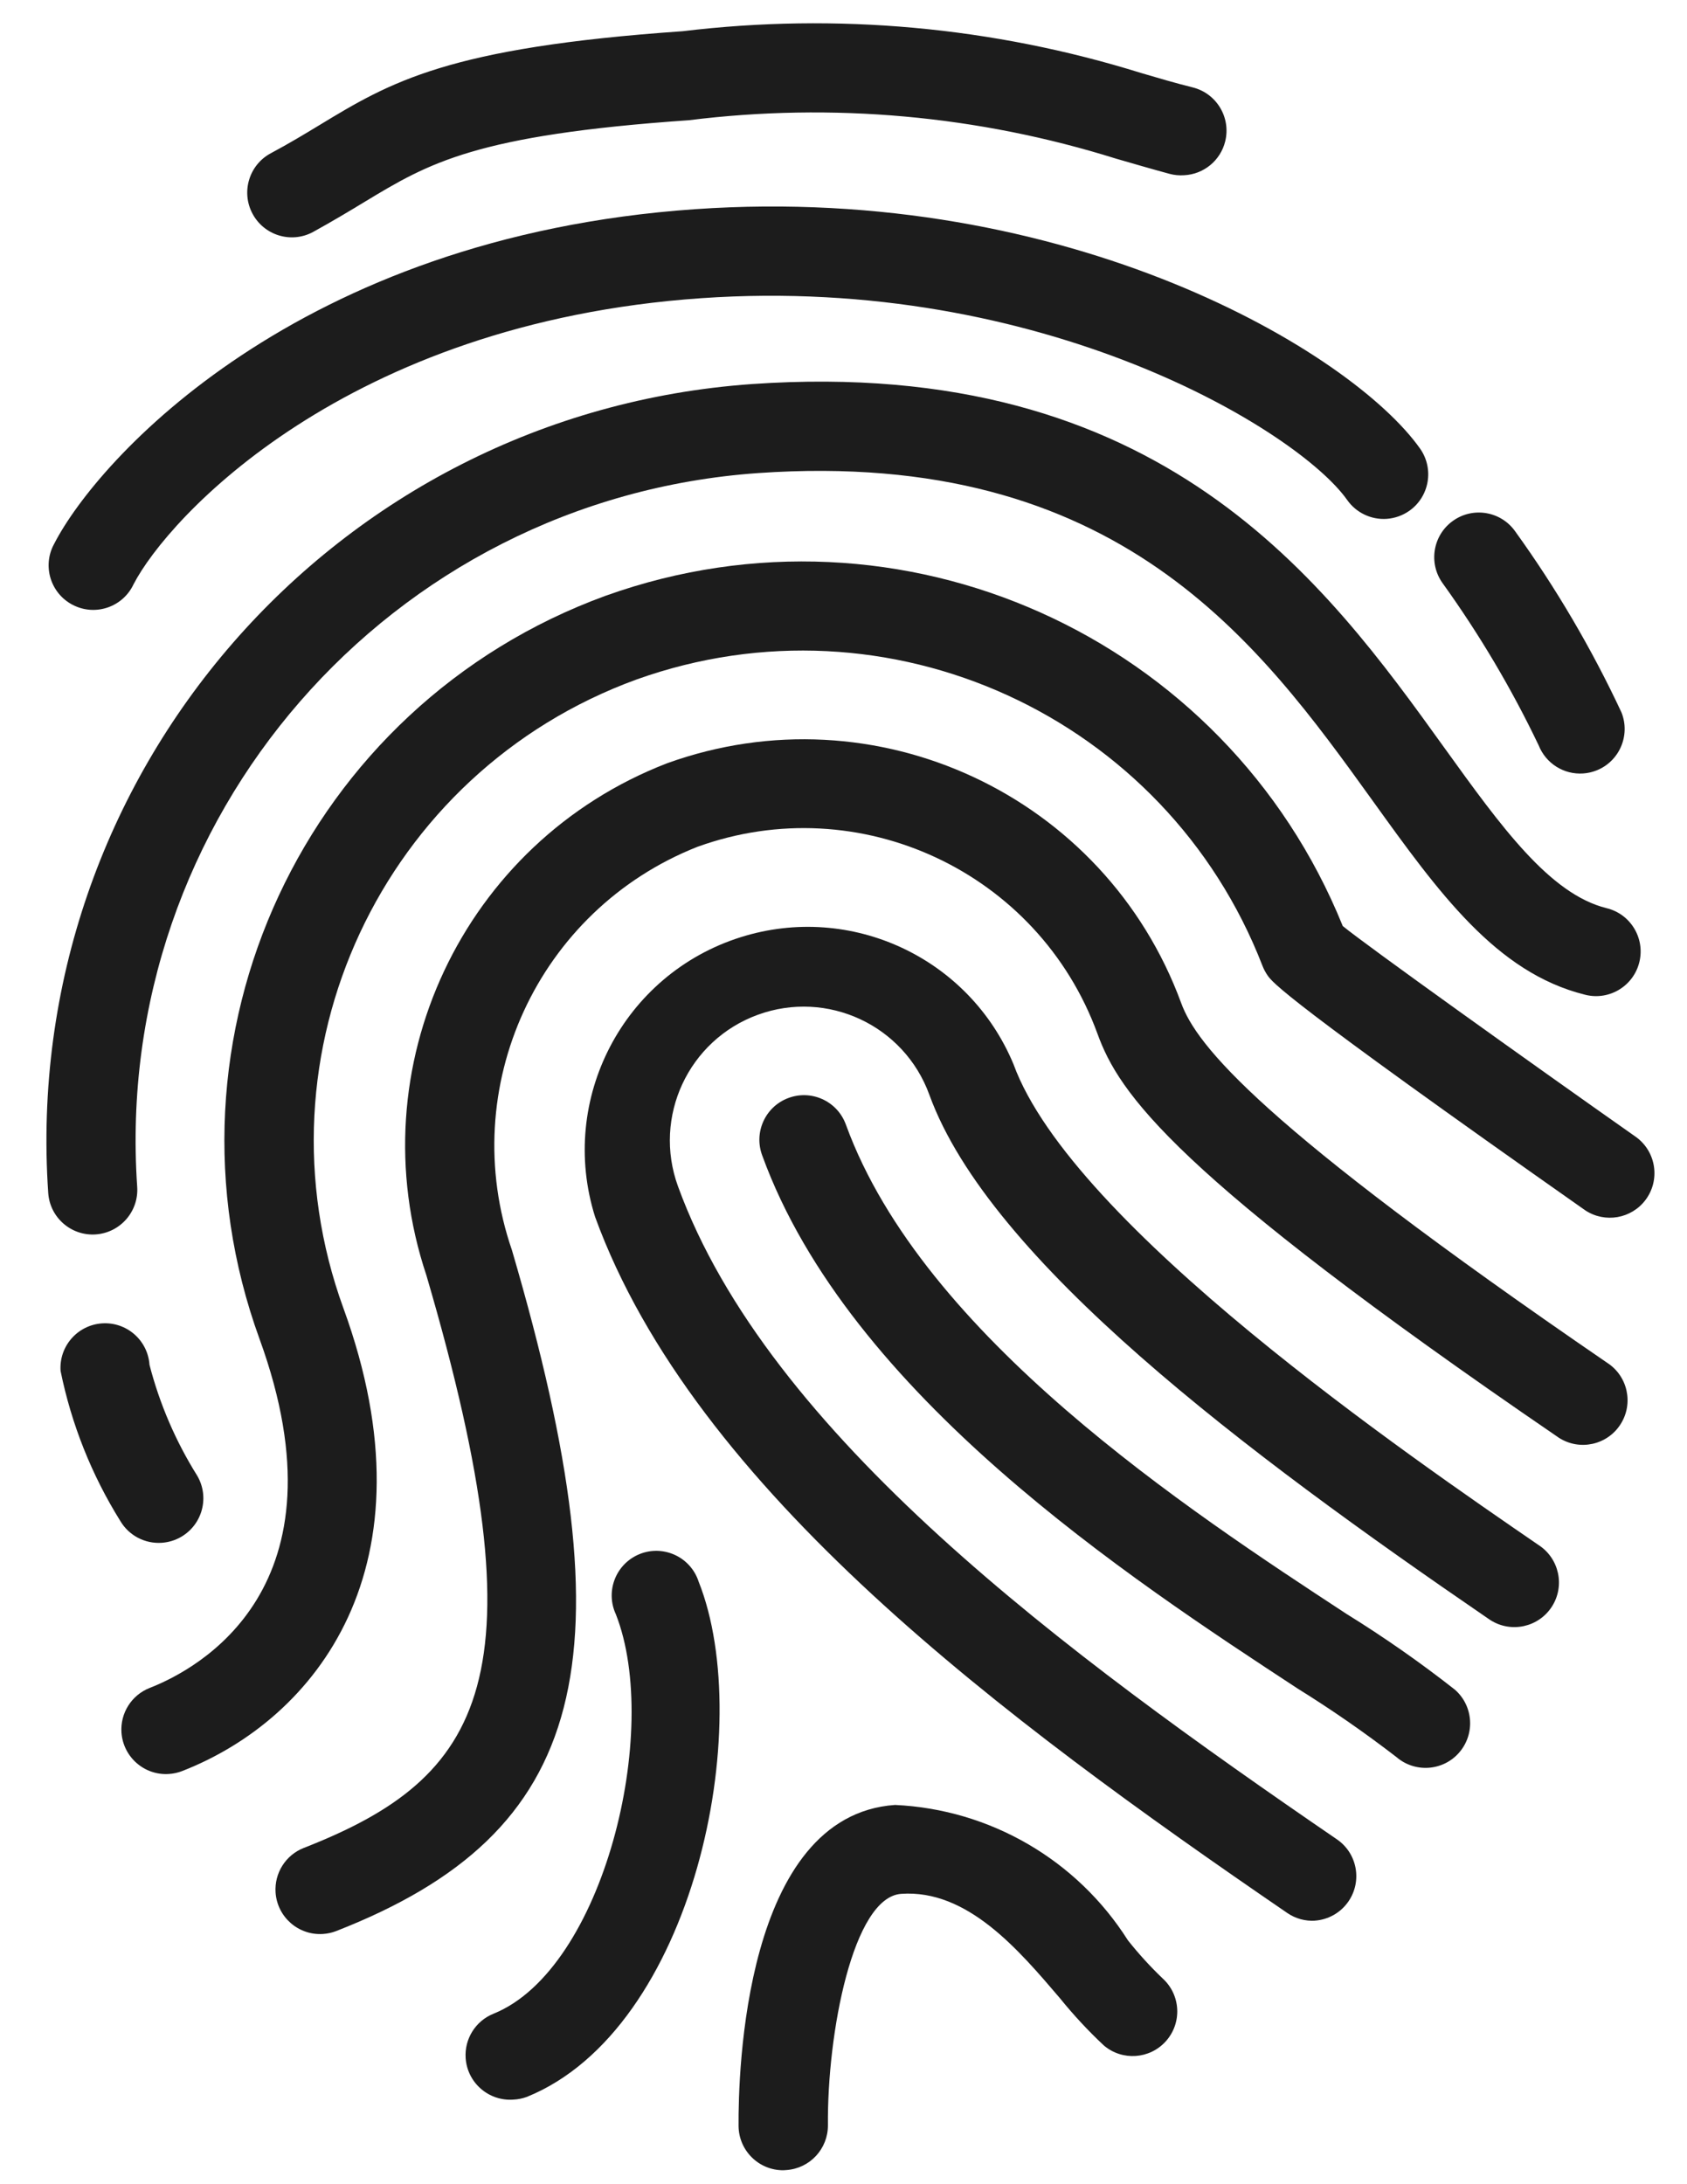 <svg width="34" height="44" viewBox="0 0 34 44" fill="none" xmlns="http://www.w3.org/2000/svg">
<path d="M26.512 38.691C26.31 38.705 26.11 38.651 25.943 38.536C20.241 34.633 13.996 30.01 11.993 24.512C11.248 22.146 12.563 19.623 14.93 18.879C17.148 18.181 19.532 19.291 20.426 21.438C21.61 24.686 28.441 29.362 31.005 31.122C31.423 31.39 31.545 31.945 31.278 32.363C31.01 32.781 30.455 32.903 30.037 32.636C30.021 32.626 30.006 32.616 29.991 32.605C25.107 29.262 19.944 25.393 18.73 22.053C18.221 20.653 16.674 19.932 15.274 20.442C13.875 20.951 13.154 22.498 13.664 23.898C15.484 28.894 21.473 33.308 26.944 37.053C27.354 37.333 27.458 37.892 27.178 38.302C27.023 38.529 26.772 38.672 26.498 38.691L26.512 38.691Z" fill="#1C1C1C"/>
<path d="M3.405 35.736C2.91 35.77 2.482 35.395 2.448 34.9C2.422 34.509 2.652 34.146 3.017 34.003C3.997 33.62 7.054 31.983 5.231 26.974C3.023 20.913 6.146 14.209 12.207 12.001C12.21 12 12.213 11.999 12.216 11.998C18.149 9.878 24.698 12.815 27.062 18.655C27.537 19.044 30.773 21.359 32.984 22.913C33.381 23.211 33.462 23.774 33.165 24.171C32.88 24.551 32.348 24.644 31.951 24.383C25.863 20.106 25.649 19.795 25.545 19.647C25.504 19.587 25.47 19.523 25.444 19.456C23.497 14.432 17.902 11.874 12.829 13.688C7.7 15.555 5.055 21.227 6.922 26.356C6.922 26.356 6.922 26.357 6.923 26.358C8.818 31.56 6.358 34.629 3.675 35.676C3.589 35.71 3.498 35.73 3.405 35.736Z" fill="#1C1C1C"/>
<path d="M6.511 38.959C6.016 38.993 5.587 38.618 5.554 38.123C5.528 37.732 5.758 37.369 6.122 37.226C9.756 35.807 10.976 33.806 8.593 25.689C7.194 21.508 9.33 16.966 13.441 15.377C17.637 13.861 22.268 16.02 23.806 20.207C24.116 21.056 25.37 22.645 32.388 27.451C32.806 27.718 32.928 28.274 32.66 28.692C32.393 29.11 31.837 29.232 31.419 28.964C31.404 28.954 31.389 28.944 31.374 28.933C23.62 23.632 22.552 22.018 22.118 20.823C20.926 17.561 17.319 15.877 14.053 17.06C10.835 18.333 9.189 21.913 10.318 25.185C12.746 33.461 11.853 36.922 6.767 38.904C6.685 38.935 6.599 38.953 6.511 38.959Z" fill="#1C1C1C"/>
<path d="M28.795 35.611C28.557 35.628 28.322 35.55 28.142 35.394C27.503 34.902 26.84 34.442 26.155 34.017C22.776 31.803 17.118 28.1 15.364 23.282C15.187 22.819 15.418 22.299 15.881 22.122C16.345 21.944 16.864 22.175 17.042 22.639C17.046 22.648 17.049 22.658 17.053 22.668C18.609 26.923 23.946 30.422 27.139 32.513C27.894 32.98 28.623 33.489 29.322 34.038C29.695 34.364 29.734 34.932 29.407 35.306C29.252 35.485 29.031 35.594 28.795 35.611Z" fill="#1C1C1C"/>
<path d="M15.848 43.715L15.79 43.719C15.294 43.723 14.889 43.323 14.885 42.827C14.878 41.785 14.992 36.571 18.039 36.36C19.955 36.449 21.706 37.467 22.732 39.087C22.947 39.358 23.18 39.614 23.43 39.853C23.798 40.185 23.828 40.753 23.495 41.122C23.171 41.481 22.621 41.52 22.25 41.208C21.932 40.911 21.635 40.591 21.361 40.252C20.525 39.273 19.494 38.058 18.163 38.151C17.192 38.218 16.67 40.956 16.686 42.812C16.689 43.287 16.322 43.683 15.848 43.715Z" fill="#1C1C1C"/>
<path d="M10.345 42.296C9.85 42.331 9.42 41.958 9.385 41.463C9.357 41.074 9.585 40.71 9.948 40.565C12.162 39.671 13.335 34.863 12.412 32.519C12.203 32.069 12.398 31.535 12.848 31.325C13.297 31.116 13.832 31.311 14.041 31.761C14.056 31.794 14.07 31.828 14.081 31.863C15.24 34.774 13.986 40.876 10.619 42.241C10.531 42.273 10.439 42.292 10.345 42.296Z" fill="#1C1C1C"/>
<path d="M1.93 24.867C1.435 24.901 1.006 24.528 0.972 24.033C0.398 15.62 6.741 8.331 15.152 7.737C23.423 7.163 26.715 11.736 29.117 15.074C30.251 16.647 31.23 18.008 32.376 18.294C32.858 18.409 33.156 18.893 33.041 19.376C32.926 19.859 32.441 20.157 31.959 20.042C31.952 20.04 31.946 20.039 31.94 20.037C30.154 19.592 28.998 17.984 27.659 16.123C25.382 12.961 22.549 9.025 15.277 9.53C7.855 10.053 2.257 16.485 2.765 23.908C2.799 24.403 2.425 24.832 1.93 24.867Z" fill="#1C1C1C"/>
<path d="M3.262 31.079C2.922 31.103 2.598 30.933 2.425 30.64C1.846 29.712 1.439 28.689 1.221 27.618C1.186 27.123 1.56 26.694 2.055 26.659C2.55 26.625 2.979 26.998 3.013 27.494C3.217 28.282 3.541 29.035 3.973 29.725C4.226 30.153 4.084 30.703 3.657 30.956C3.537 31.027 3.402 31.069 3.262 31.079Z" fill="#1C1C1C"/>
<path d="M27.95 10.452C27.636 10.474 27.333 10.33 27.152 10.073C26.169 8.679 21.022 5.529 14.131 6.007C6.961 6.505 3.382 10.433 2.691 11.771C2.48 12.22 1.944 12.412 1.496 12.2C1.047 11.989 0.854 11.454 1.066 11.005C1.075 10.985 1.085 10.966 1.096 10.947C1.964 9.263 5.978 4.772 14.007 4.214C21.558 3.69 27.25 7.096 28.621 9.038C28.906 9.444 28.809 10.004 28.404 10.29C28.27 10.384 28.113 10.44 27.95 10.452Z" fill="#1C1C1C"/>
<path d="M23.866 3.53C23.767 3.537 23.667 3.528 23.571 3.502C23.204 3.403 22.847 3.298 22.496 3.197C19.713 2.325 16.776 2.061 13.882 2.422C9.58 2.72 8.645 3.284 7.353 4.064C7.035 4.257 6.698 4.459 6.302 4.677C5.863 4.909 5.319 4.741 5.087 4.301C4.855 3.862 5.023 3.317 5.462 3.085C5.829 2.889 6.138 2.702 6.432 2.524C7.874 1.65 9.02 0.958 13.758 0.629C16.865 0.254 20.016 0.541 23.003 1.472C23.341 1.571 23.68 1.672 24.035 1.76C24.517 1.879 24.812 2.366 24.693 2.847C24.599 3.232 24.262 3.51 23.866 3.53Z" fill="#1C1C1C"/>
<path d="M31.908 15.581C31.518 15.608 31.156 15.38 31.011 15.016C30.464 13.871 29.815 12.777 29.073 11.746C28.785 11.343 28.878 10.781 29.282 10.493C29.685 10.204 30.247 10.297 30.535 10.701C31.363 11.849 32.081 13.072 32.68 14.353C32.863 14.814 32.638 15.337 32.177 15.52C32.091 15.554 32 15.575 31.908 15.581Z" fill="#1C1C1C"/>
</svg>
